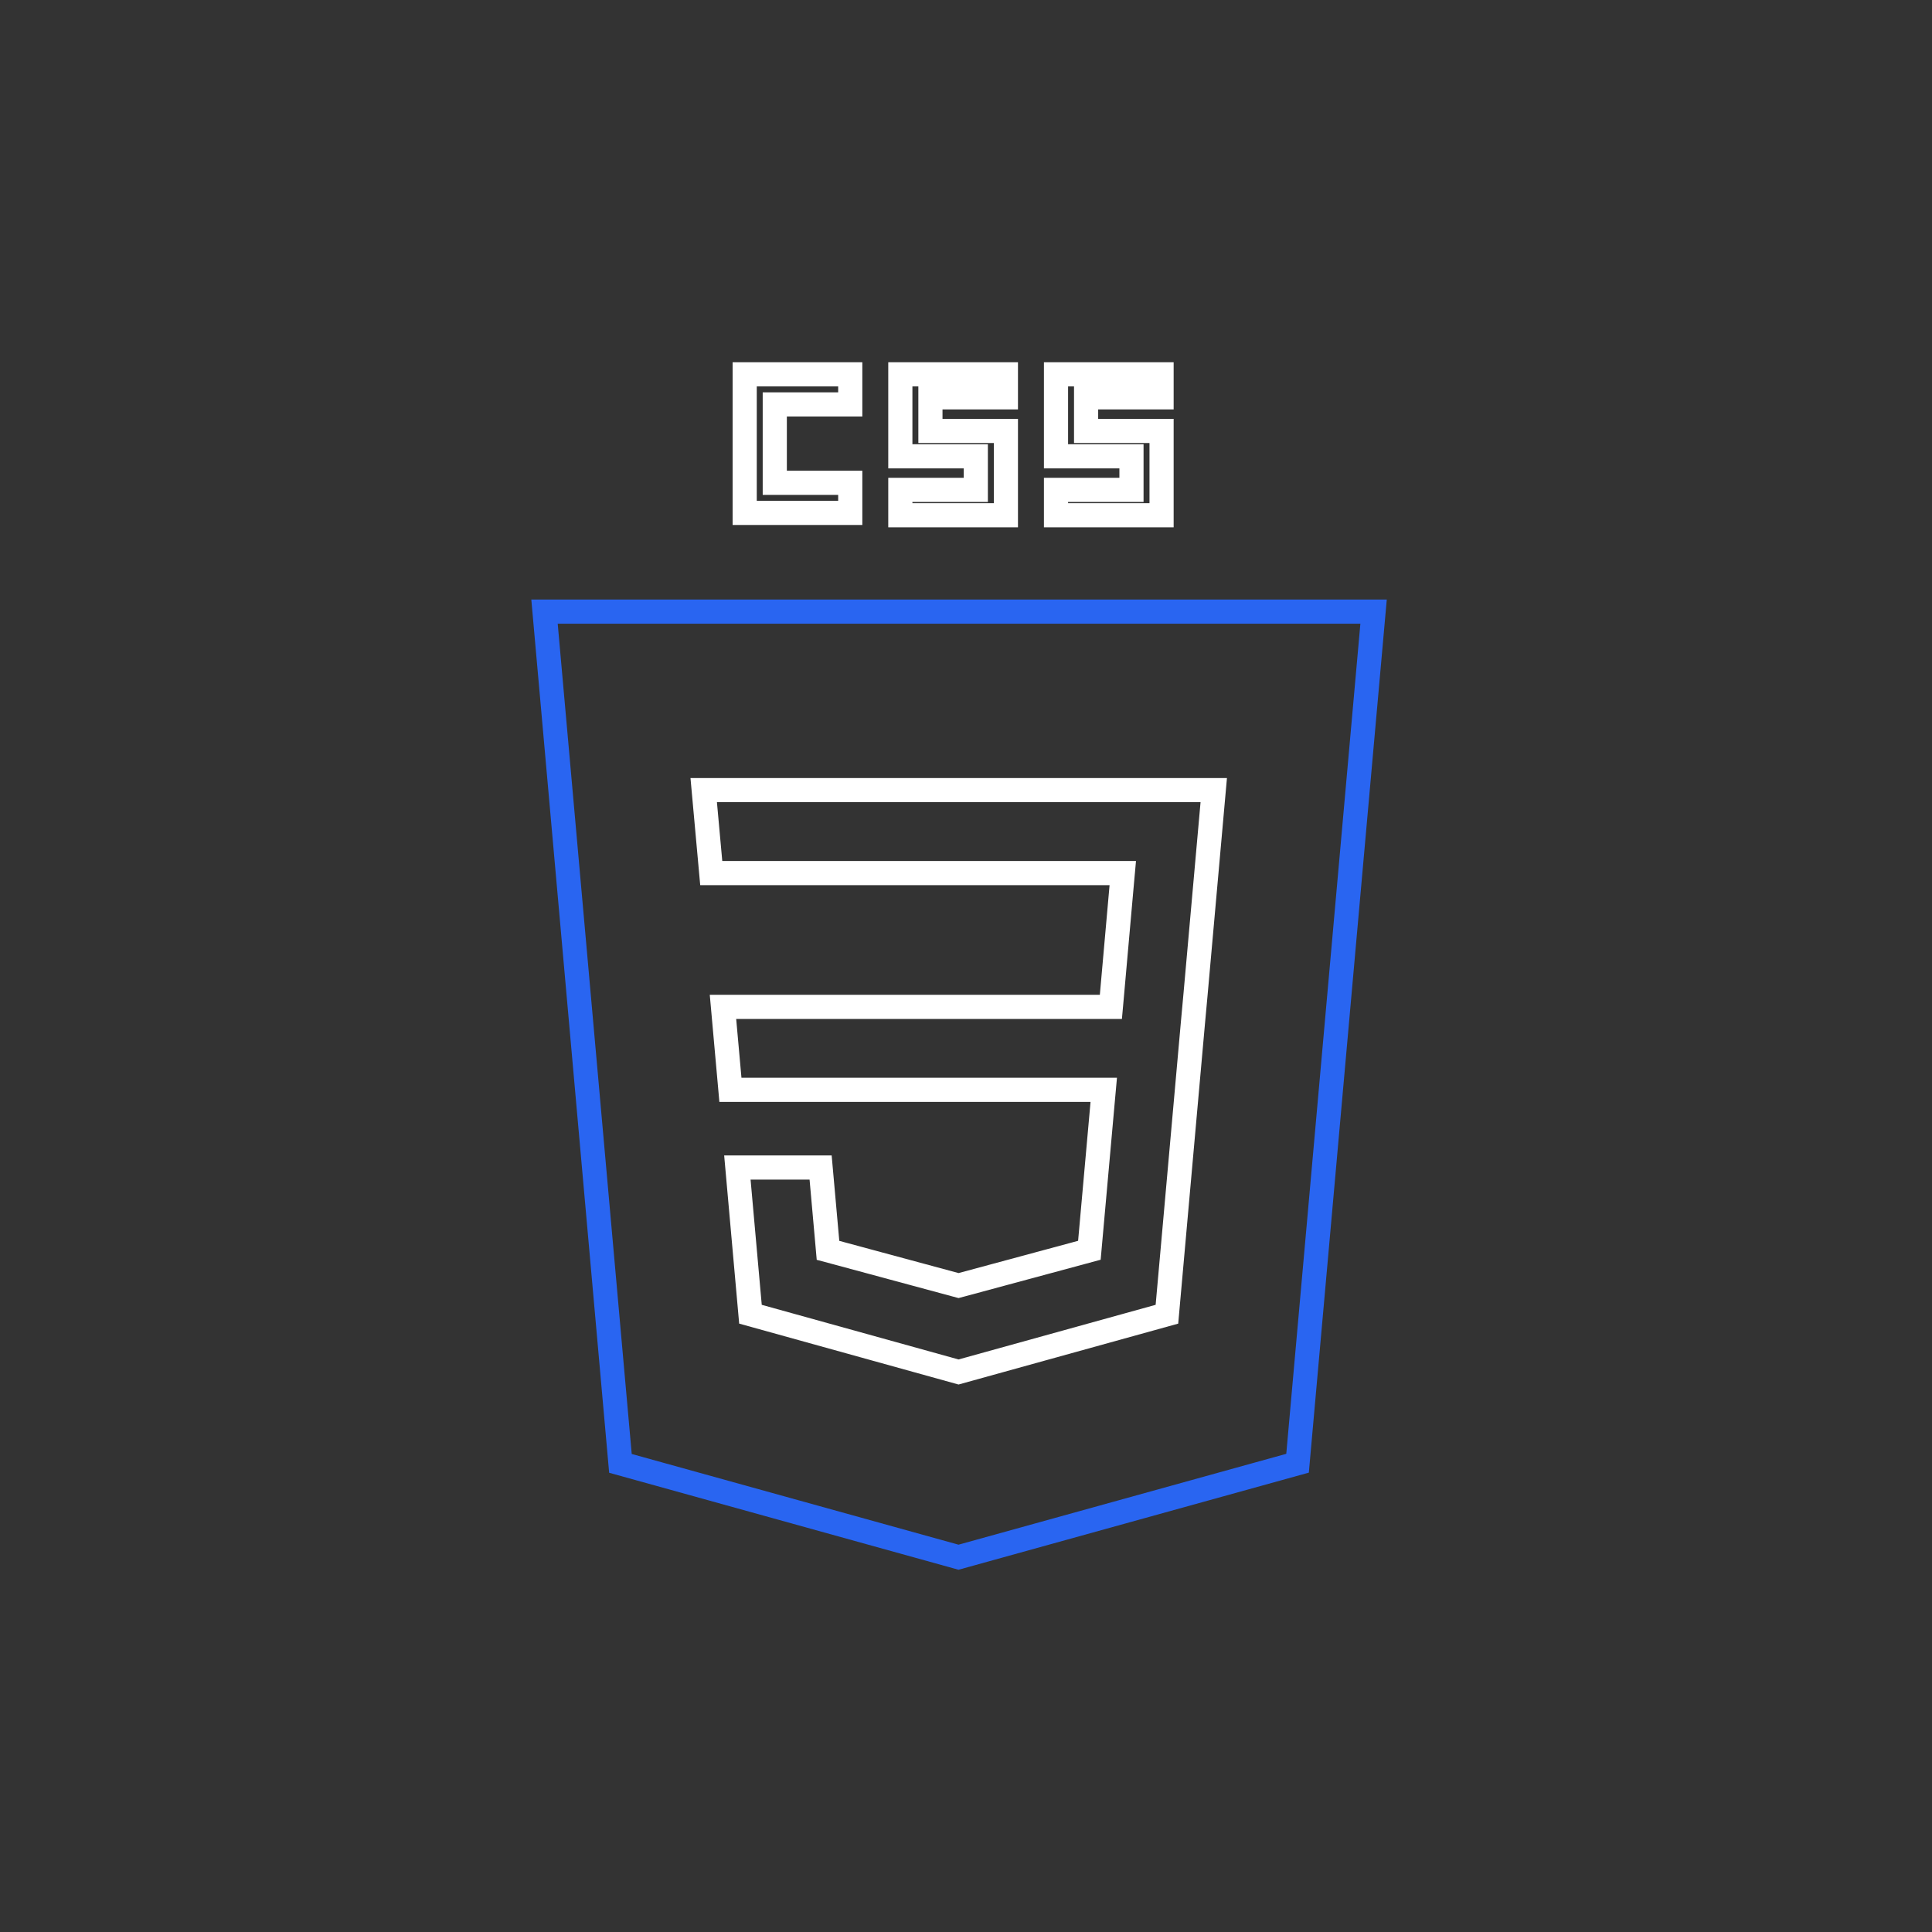 <svg width="80" height="80" viewBox="0 0 80 80" fill="none" xmlns="http://www.w3.org/2000/svg">
<rect x="0" y="0" width="80" height="80" fill="#333333" stroke="none"/>
<path d="M39.69 64.481L25.691 60.595L22.547 25.326H56.877L53.729 60.589L39.69 64.481Z" stroke="#2965F1"/>
<path d="M32.582 19.992H35.207V21.238H30.836V15.5H35.207V16.746H32.582H32.082V17.246V19.492V19.992H32.582ZM41.652 17.844V21.336H37.281V20.285H39.906H40.406V19.785V19.395V18.895H39.906H37.281V15.5H41.652V16.453H39.027H38.527V16.953V17.344V17.844H39.027H41.652ZM45.473 17.844H48.098V21.336H43.727V20.285H46.352H46.852V19.785V19.395V18.895H46.352H43.727V15.5H48.098V16.453H45.473H44.973V16.953V17.344V17.844H45.473Z" stroke="white"/>
<path d="M29.139 32.717H39.712H50.259L49.507 41.148L49.507 41.149L49.398 42.339L49.398 42.339L48.32 54.419L39.691 56.811L31.075 54.419L30.533 48.345H33.98L34.255 51.426L34.286 51.774L34.623 51.864L39.562 53.198L39.692 53.233L39.823 53.198L44.773 51.862L45.109 51.771L45.14 51.424L45.655 45.672L45.704 45.128H45.157H39.712H30.245L29.937 41.693H39.712H45.542H45.999L46.04 41.237L46.443 36.696L46.492 36.152H45.945H39.712H29.451L29.139 32.717Z" stroke="white"/>
</svg>
